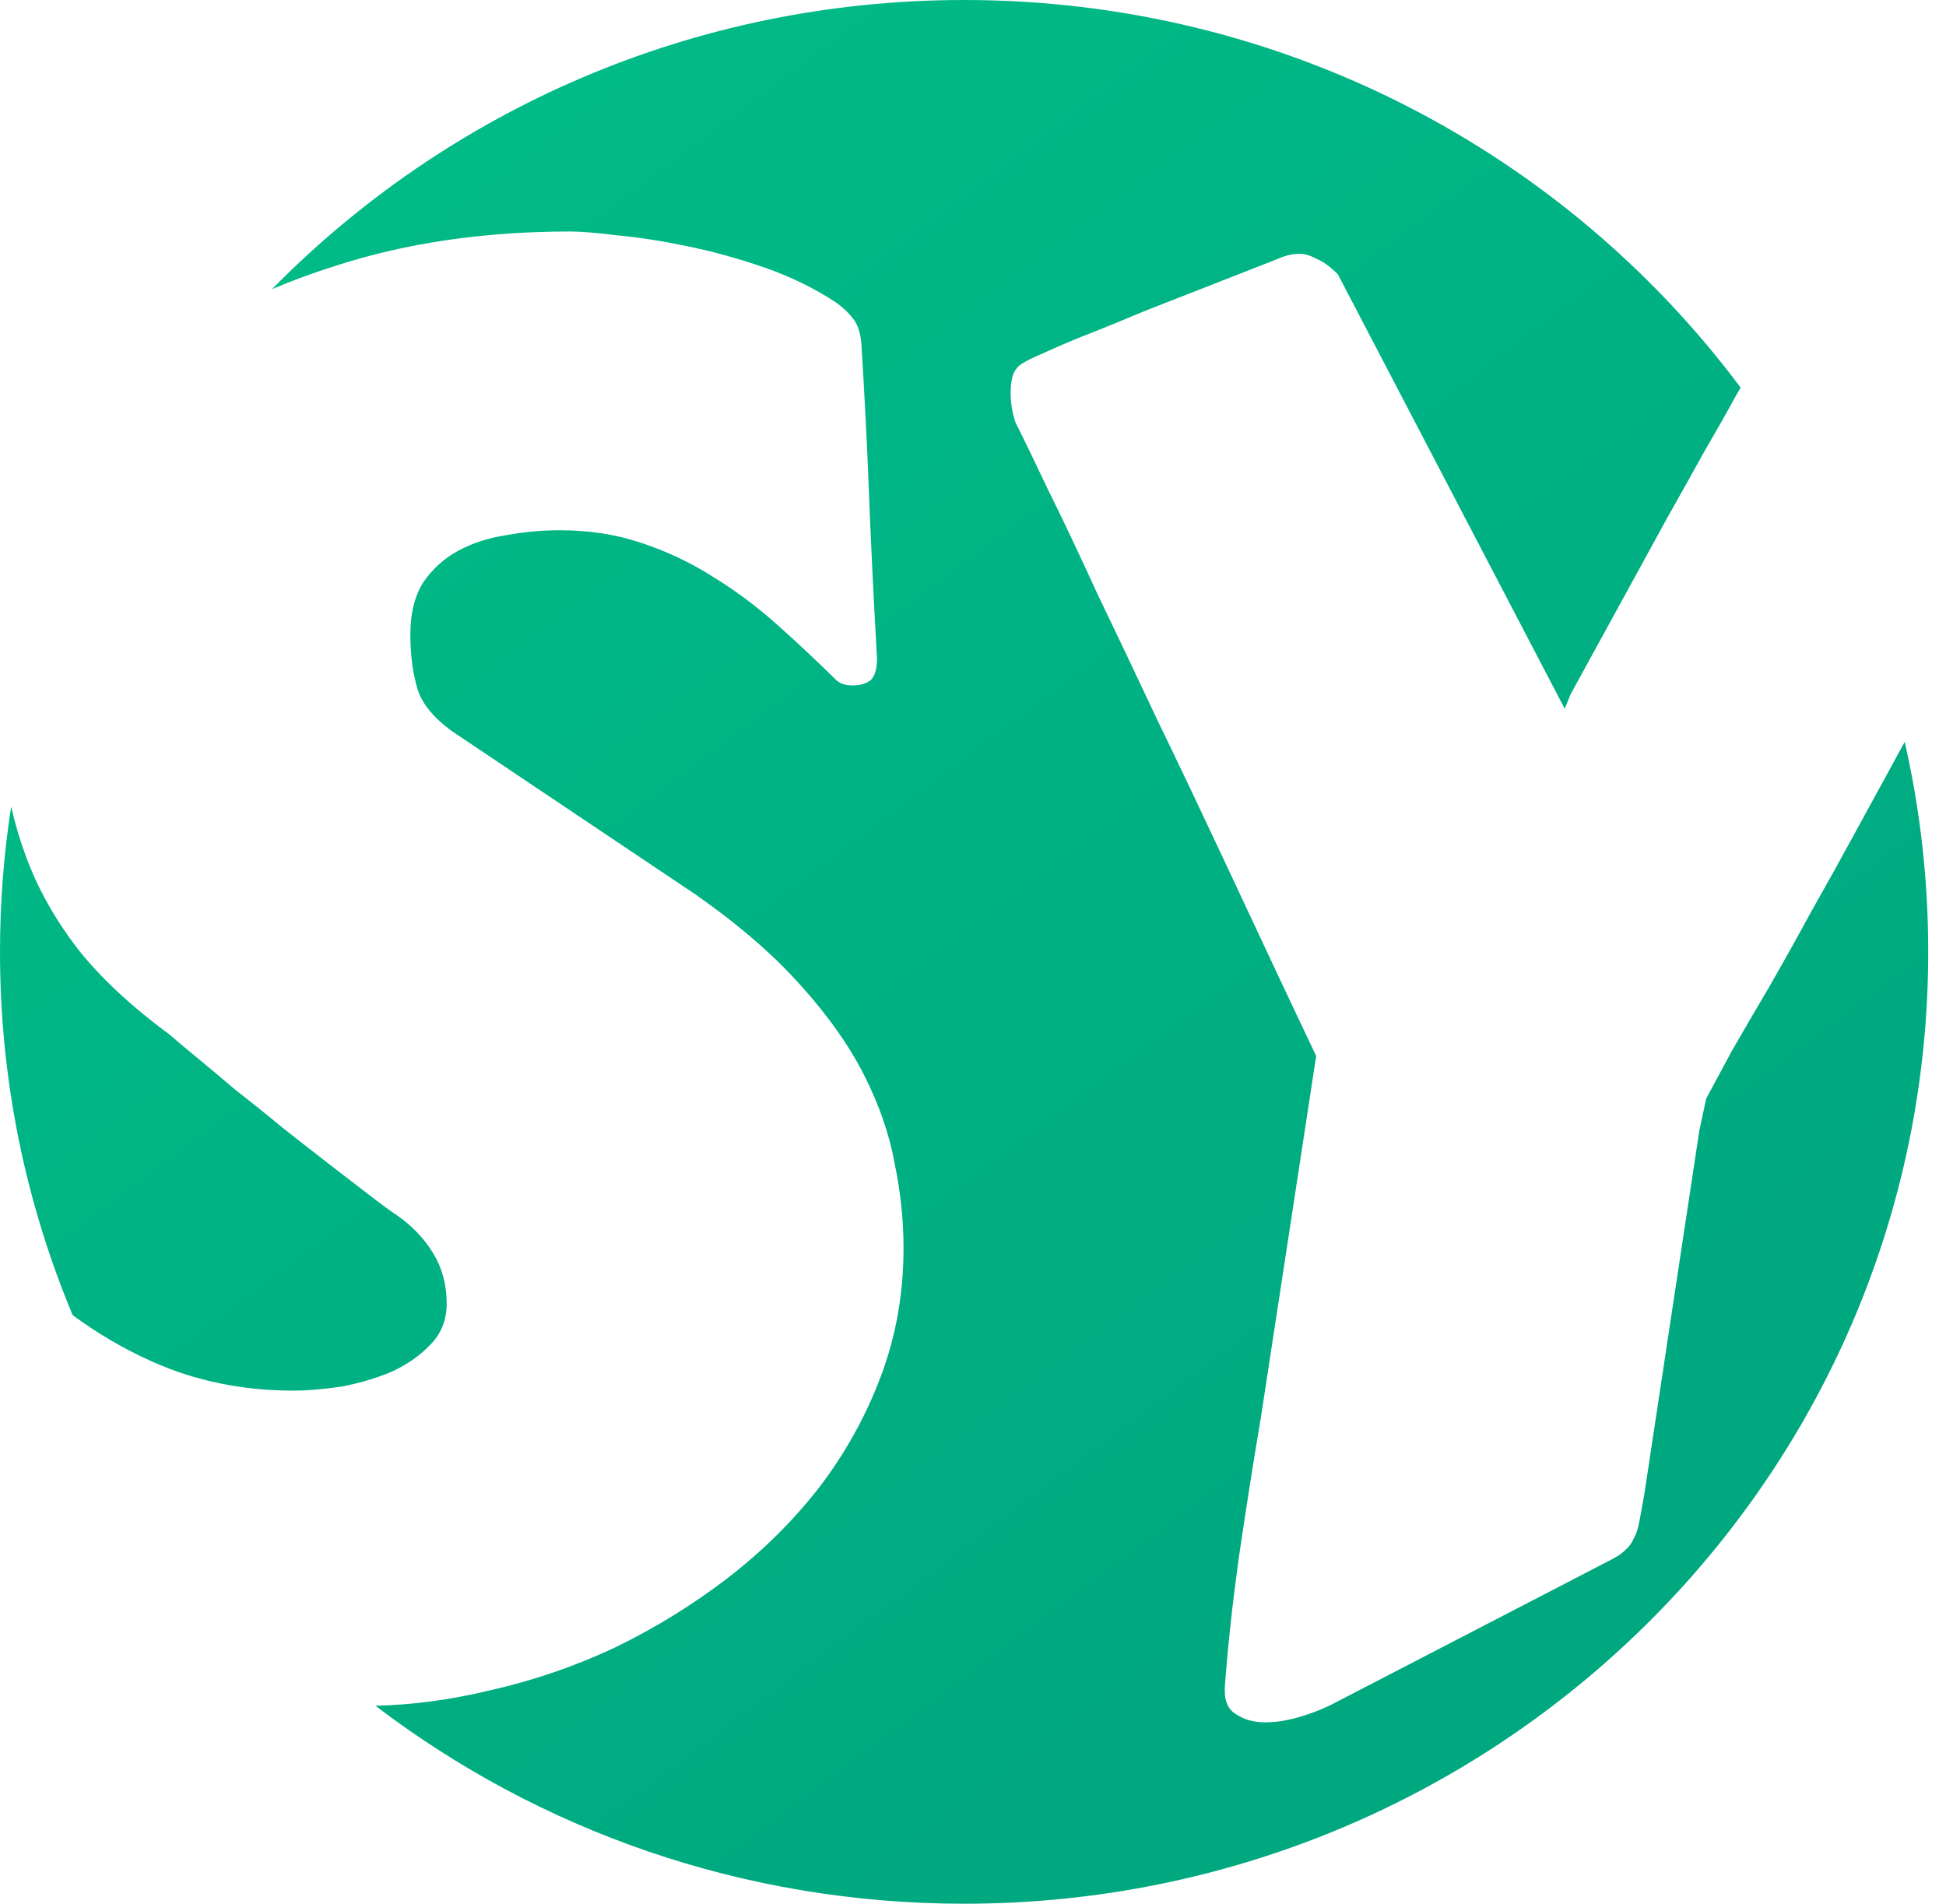 <svg width="46" height="45" viewBox="0 0 46 45" fill="none" xmlns="http://www.w3.org/2000/svg">
<path fill-rule="evenodd" clip-rule="evenodd" d="M22.79 45C35.377 45 45.58 34.926 45.58 22.5C45.58 20.795 45.388 19.134 45.024 17.537L43.861 19.665C43.521 20.291 43.172 20.918 42.816 21.545C42.476 22.171 42.143 22.767 41.818 23.333C41.493 23.883 41.199 24.388 40.935 24.846C40.688 25.305 40.486 25.679 40.331 25.97L40.169 26.726L38.868 35.324C38.822 35.584 38.783 35.798 38.752 35.966C38.721 36.135 38.675 36.272 38.613 36.379C38.566 36.486 38.497 36.578 38.404 36.654C38.327 36.731 38.21 36.807 38.056 36.883L31.46 40.3C31.212 40.422 30.949 40.521 30.671 40.598C30.407 40.674 30.152 40.712 29.904 40.712C29.641 40.712 29.416 40.651 29.231 40.529C29.045 40.422 28.952 40.239 28.952 39.979V39.887C29.014 39.016 29.122 38.007 29.277 36.861C29.448 35.699 29.625 34.568 29.811 33.467L31.112 24.961C30.864 24.441 30.539 23.753 30.136 22.897C29.734 22.041 29.3 21.117 28.836 20.123C28.371 19.13 27.884 18.105 27.373 17.051C26.877 15.996 26.405 15.002 25.956 14.07C25.523 13.123 25.128 12.289 24.772 11.571C24.431 10.853 24.176 10.325 24.005 9.989C23.928 9.76 23.889 9.523 23.889 9.278C23.889 9.141 23.905 9.011 23.936 8.888C23.982 8.751 24.06 8.651 24.168 8.59C24.261 8.529 24.416 8.453 24.632 8.361C24.865 8.254 25.128 8.139 25.422 8.017C25.732 7.895 26.057 7.765 26.397 7.627C26.753 7.475 27.11 7.329 27.466 7.192L30.16 6.137C30.361 6.045 30.547 5.999 30.717 5.999C30.841 5.999 30.972 6.038 31.112 6.114C31.267 6.175 31.437 6.298 31.623 6.481L36.987 16.753L37.127 16.409L39.426 12.213C39.72 11.693 40.006 11.181 40.285 10.677C40.579 10.172 40.835 9.721 41.051 9.324C41.084 9.269 41.115 9.215 41.146 9.163C36.996 3.605 30.32 0 22.79 0C16.371 0 10.572 2.62 6.429 6.836C6.915 6.629 7.424 6.442 7.958 6.275C9.615 5.74 11.457 5.472 13.485 5.472C13.733 5.472 14.104 5.503 14.6 5.564C15.095 5.61 15.637 5.694 16.226 5.816C16.829 5.938 17.441 6.106 18.06 6.32C18.68 6.534 19.245 6.81 19.756 7.146C19.926 7.268 20.057 7.39 20.15 7.513C20.259 7.635 20.328 7.826 20.359 8.086C20.437 9.324 20.499 10.547 20.545 11.754C20.592 12.947 20.654 14.215 20.731 15.56C20.731 15.82 20.677 15.996 20.568 16.088C20.46 16.164 20.321 16.202 20.15 16.202C19.98 16.202 19.848 16.157 19.756 16.065C19.306 15.622 18.842 15.186 18.362 14.758C17.882 14.33 17.379 13.956 16.852 13.634C16.326 13.298 15.761 13.031 15.157 12.832C14.569 12.633 13.926 12.534 13.23 12.534C12.812 12.534 12.394 12.572 11.976 12.649C11.558 12.71 11.178 12.832 10.838 13.015C10.497 13.199 10.218 13.451 10.002 13.772C9.8 14.093 9.7 14.498 9.7 14.987C9.7 15.507 9.762 15.958 9.886 16.34C10.025 16.722 10.358 17.081 10.884 17.418L16.458 21.155C17.48 21.873 18.308 22.592 18.943 23.31C19.577 24.013 20.073 24.716 20.429 25.419C20.785 26.123 21.025 26.818 21.149 27.506C21.288 28.178 21.358 28.843 21.358 29.501C21.358 30.571 21.18 31.579 20.824 32.527C20.468 33.475 19.98 34.354 19.361 35.164C18.741 35.959 18.014 36.677 17.178 37.319C16.357 37.946 15.475 38.489 14.53 38.947C13.586 39.39 12.603 39.727 11.581 39.956C10.666 40.178 9.763 40.3 8.874 40.32C12.724 43.254 17.55 45 22.79 45ZM1.718 31.087C2.304 31.52 2.928 31.885 3.592 32.183C4.614 32.642 5.728 32.871 6.936 32.871C7.261 32.871 7.633 32.84 8.051 32.779C8.469 32.703 8.864 32.588 9.235 32.435C9.607 32.267 9.916 32.053 10.164 31.794C10.427 31.534 10.559 31.205 10.559 30.808C10.559 30.364 10.451 29.967 10.234 29.615C10.017 29.264 9.731 28.966 9.375 28.721C9.235 28.629 9.026 28.477 8.748 28.262C8.469 28.049 8.151 27.804 7.795 27.529C7.439 27.254 7.068 26.963 6.681 26.658C6.294 26.337 5.922 26.039 5.566 25.763C5.225 25.473 4.916 25.213 4.637 24.984C4.358 24.755 4.149 24.579 4.01 24.456C3.096 23.784 2.369 23.104 1.827 22.416C1.301 21.728 0.898 21.01 0.619 20.261C0.473 19.868 0.355 19.469 0.264 19.064C0.09 20.184 0 21.332 0 22.5C0 25.541 0.611 28.441 1.718 31.087Z" fill="url(#paint0_linear_48_48)"/>
<defs>
<linearGradient id="paint0_linear_48_48" x1="-18.855" y1="-12.228" x2="24.521" y2="45.553" gradientUnits="userSpaceOnUse">
<stop stop-color="#00C78D"/>
<stop offset="1" stop-color="#00A87F"/>
</linearGradient>
</defs>
</svg>
